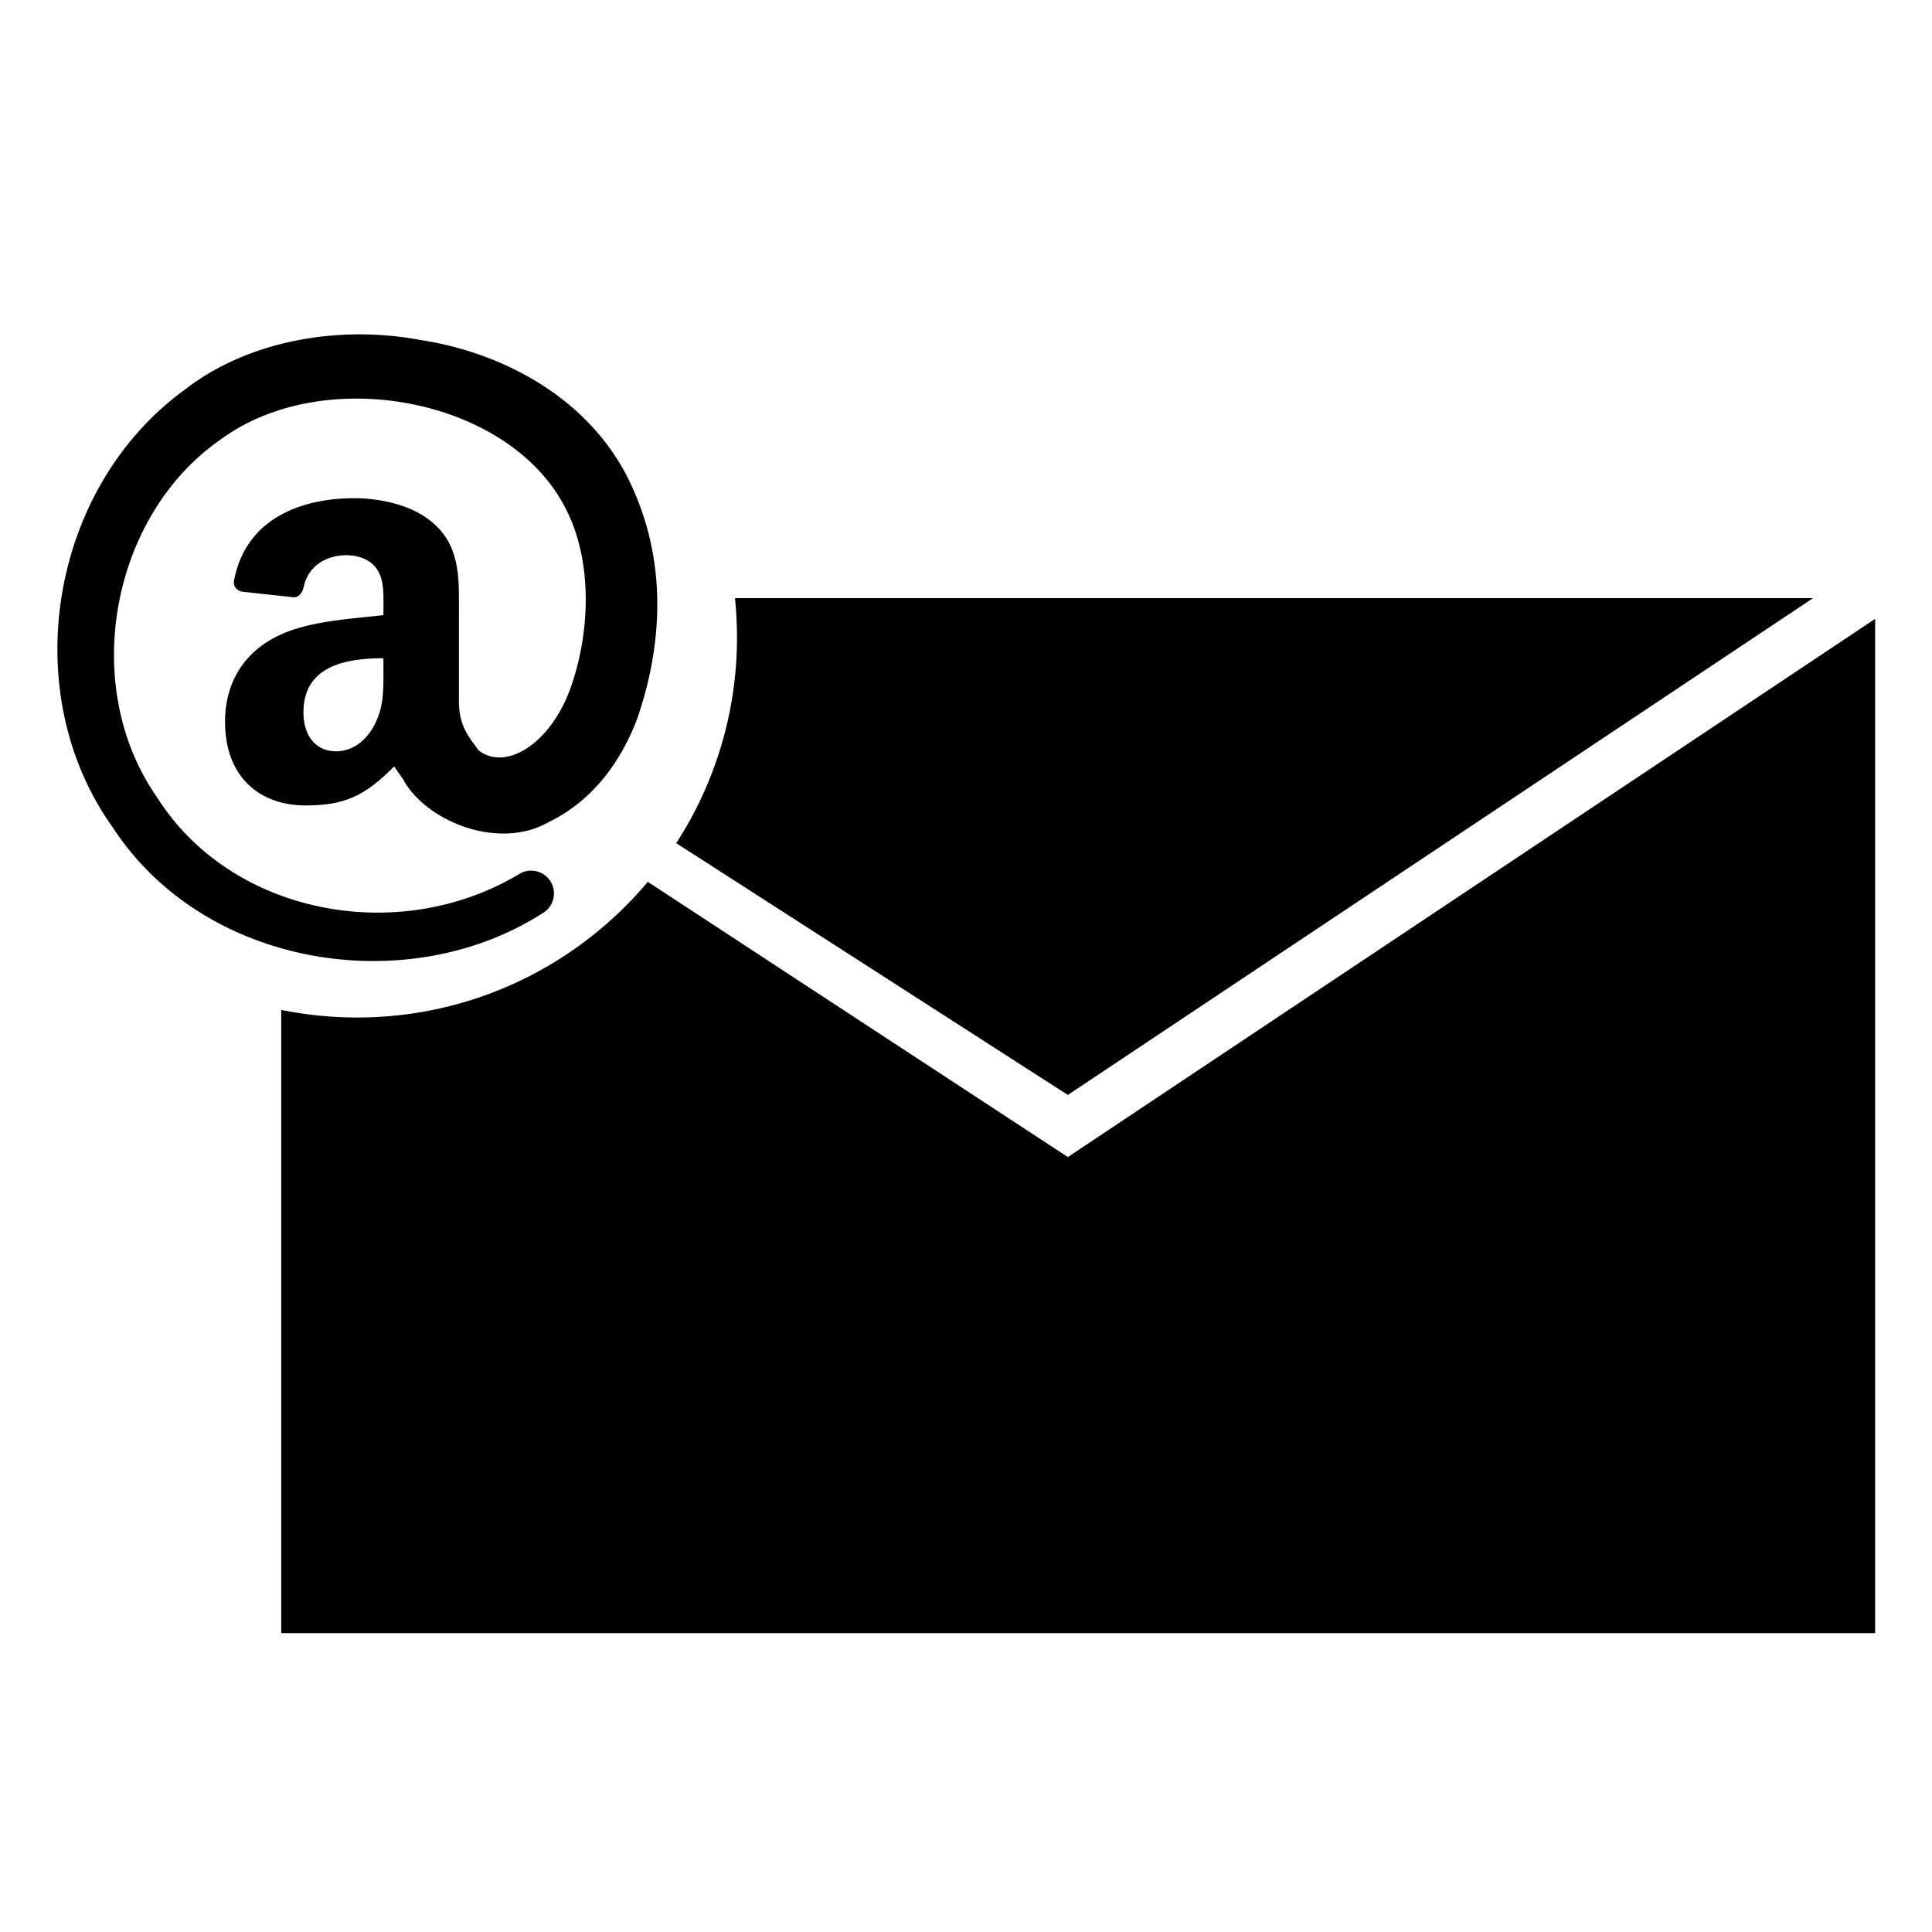 <?xml version="1.0" standalone="no"?>
<!DOCTYPE svg PUBLIC "-//W3C//DTD SVG 1.1//EN"
    "http://www.w3.org/Graphics/SVG/1.1/DTD/svg11.dtd">
<?xml-stylesheet type="text/css" href="..\messaging.css" ?>
<!-- Generator: Adobe Illustrator 14.0.0, SVG Export Plug-In . SVG Version: 6.00 Build 43363)  -->
<svg contentScriptType="text/ecmascript" zoomAndPan="magnify" xmlns:xlink="http://www.w3.org/1999/xlink" baseProfile="full"
    contentStyleType="text/css" id="Layer_1" enable-background="new 0 0 70 70" version="1.1" width="70px" xml:space="preserve"
    preserveAspectRatio="xMidYMid meet" viewBox="0 0 70 70" height="70px" xmlns="http://www.w3.org/2000/svg" x="0px" y="0px">      
    <g>           
        <path d="M38.69,41.922c-7.192-4.712-11.996-7.859-15.218-9.971c-2.526,3.004-6.309,4.916-10.539,4.916 
            c-0.939,0-1.856-0.097-2.743-0.275c0,22.563,0,22.58,0,22.58c57.75,0,57.75,0,57.75,0c0-36.75,0-36.75,0-36.75L38.69,41.922z"/>           
        <path d="M26.631,21.672c0.048,0.469,0.072,0.943,0.072,1.425c0,2.749-0.813,5.304-2.201,7.453 
            c14.185,9.12,14.188,9.122,14.188,9.122l27-18C44.039,21.672,32.638,21.672,26.631,21.672z"/>           
        <path d="M22.655,17.136c-1.528-2.842-4.564-4.381-7.418-4.817c-2.8-0.531-6.143-0.06-8.538,1.795 
            c-4.915,3.573-6.104,10.991-2.617,15.86c3.309,5.09,10.683,6.233,15.545,3.133l0.021-0.012c0.399-0.226,0.542-0.728,0.319-1.127 
            c-0.224-0.399-0.729-0.542-1.126-0.319l-0.022,0.014c-4.376,2.634-10.45,1.477-13.132-2.78c-2.829-4.047-1.653-10.228,2.317-12.966 
            c3.723-2.738,10.365-1.512,12.443,2.415c1.047,1.923,0.963,4.643,0.172,6.739c-0.738,1.903-2.301,2.866-3.273,2.121 
            c-0.352-0.481-0.719-0.884-0.719-1.783v-3.037c0-1.285,0.09-2.467-0.857-3.353c-0.748-0.717-1.986-0.969-2.934-0.969 
            c-1.854,0-3.922,0.692-4.357,2.981c-0.045,0.243,0.133,0.373,0.292,0.407l1.888,0.205c0.178-0.009,0.305-0.183,0.338-0.358 
            c0.162-0.789,0.824-1.17,1.566-1.17c0.4,0,0.855,0.148,1.094,0.506c0.273,0.401,0.236,0.949,0.236,1.414v0.254 
            c-1.131,0.125-2.605,0.21-3.663,0.675c-1.221,0.526-2.077,1.602-2.077,3.183c0,2.025,1.275,3.036,2.916,3.036 
            c1.385,0,2.143-0.326,3.211-1.415c0.143,0.205,0.248,0.365,0.363,0.521c-0.002,0.001-0.01,0.007-0.01,0.007 
            c0.926,1.551,3.496,2.485,5.23,1.5c1.705-0.829,2.673-2.308,3.223-3.751C24.088,23.141,24.159,19.99,22.655,17.136z 
            M13.893,24.27 
            c0,0.76,0.018,1.391-0.365,2.066c-0.309,0.549-0.801,0.886-1.348,0.886c-0.748,0-1.186-0.569-1.186-1.413 
            c0-1.659,1.489-1.961,2.897-1.961L13.893,24.27L13.893,24.27z"/> </g> </svg>